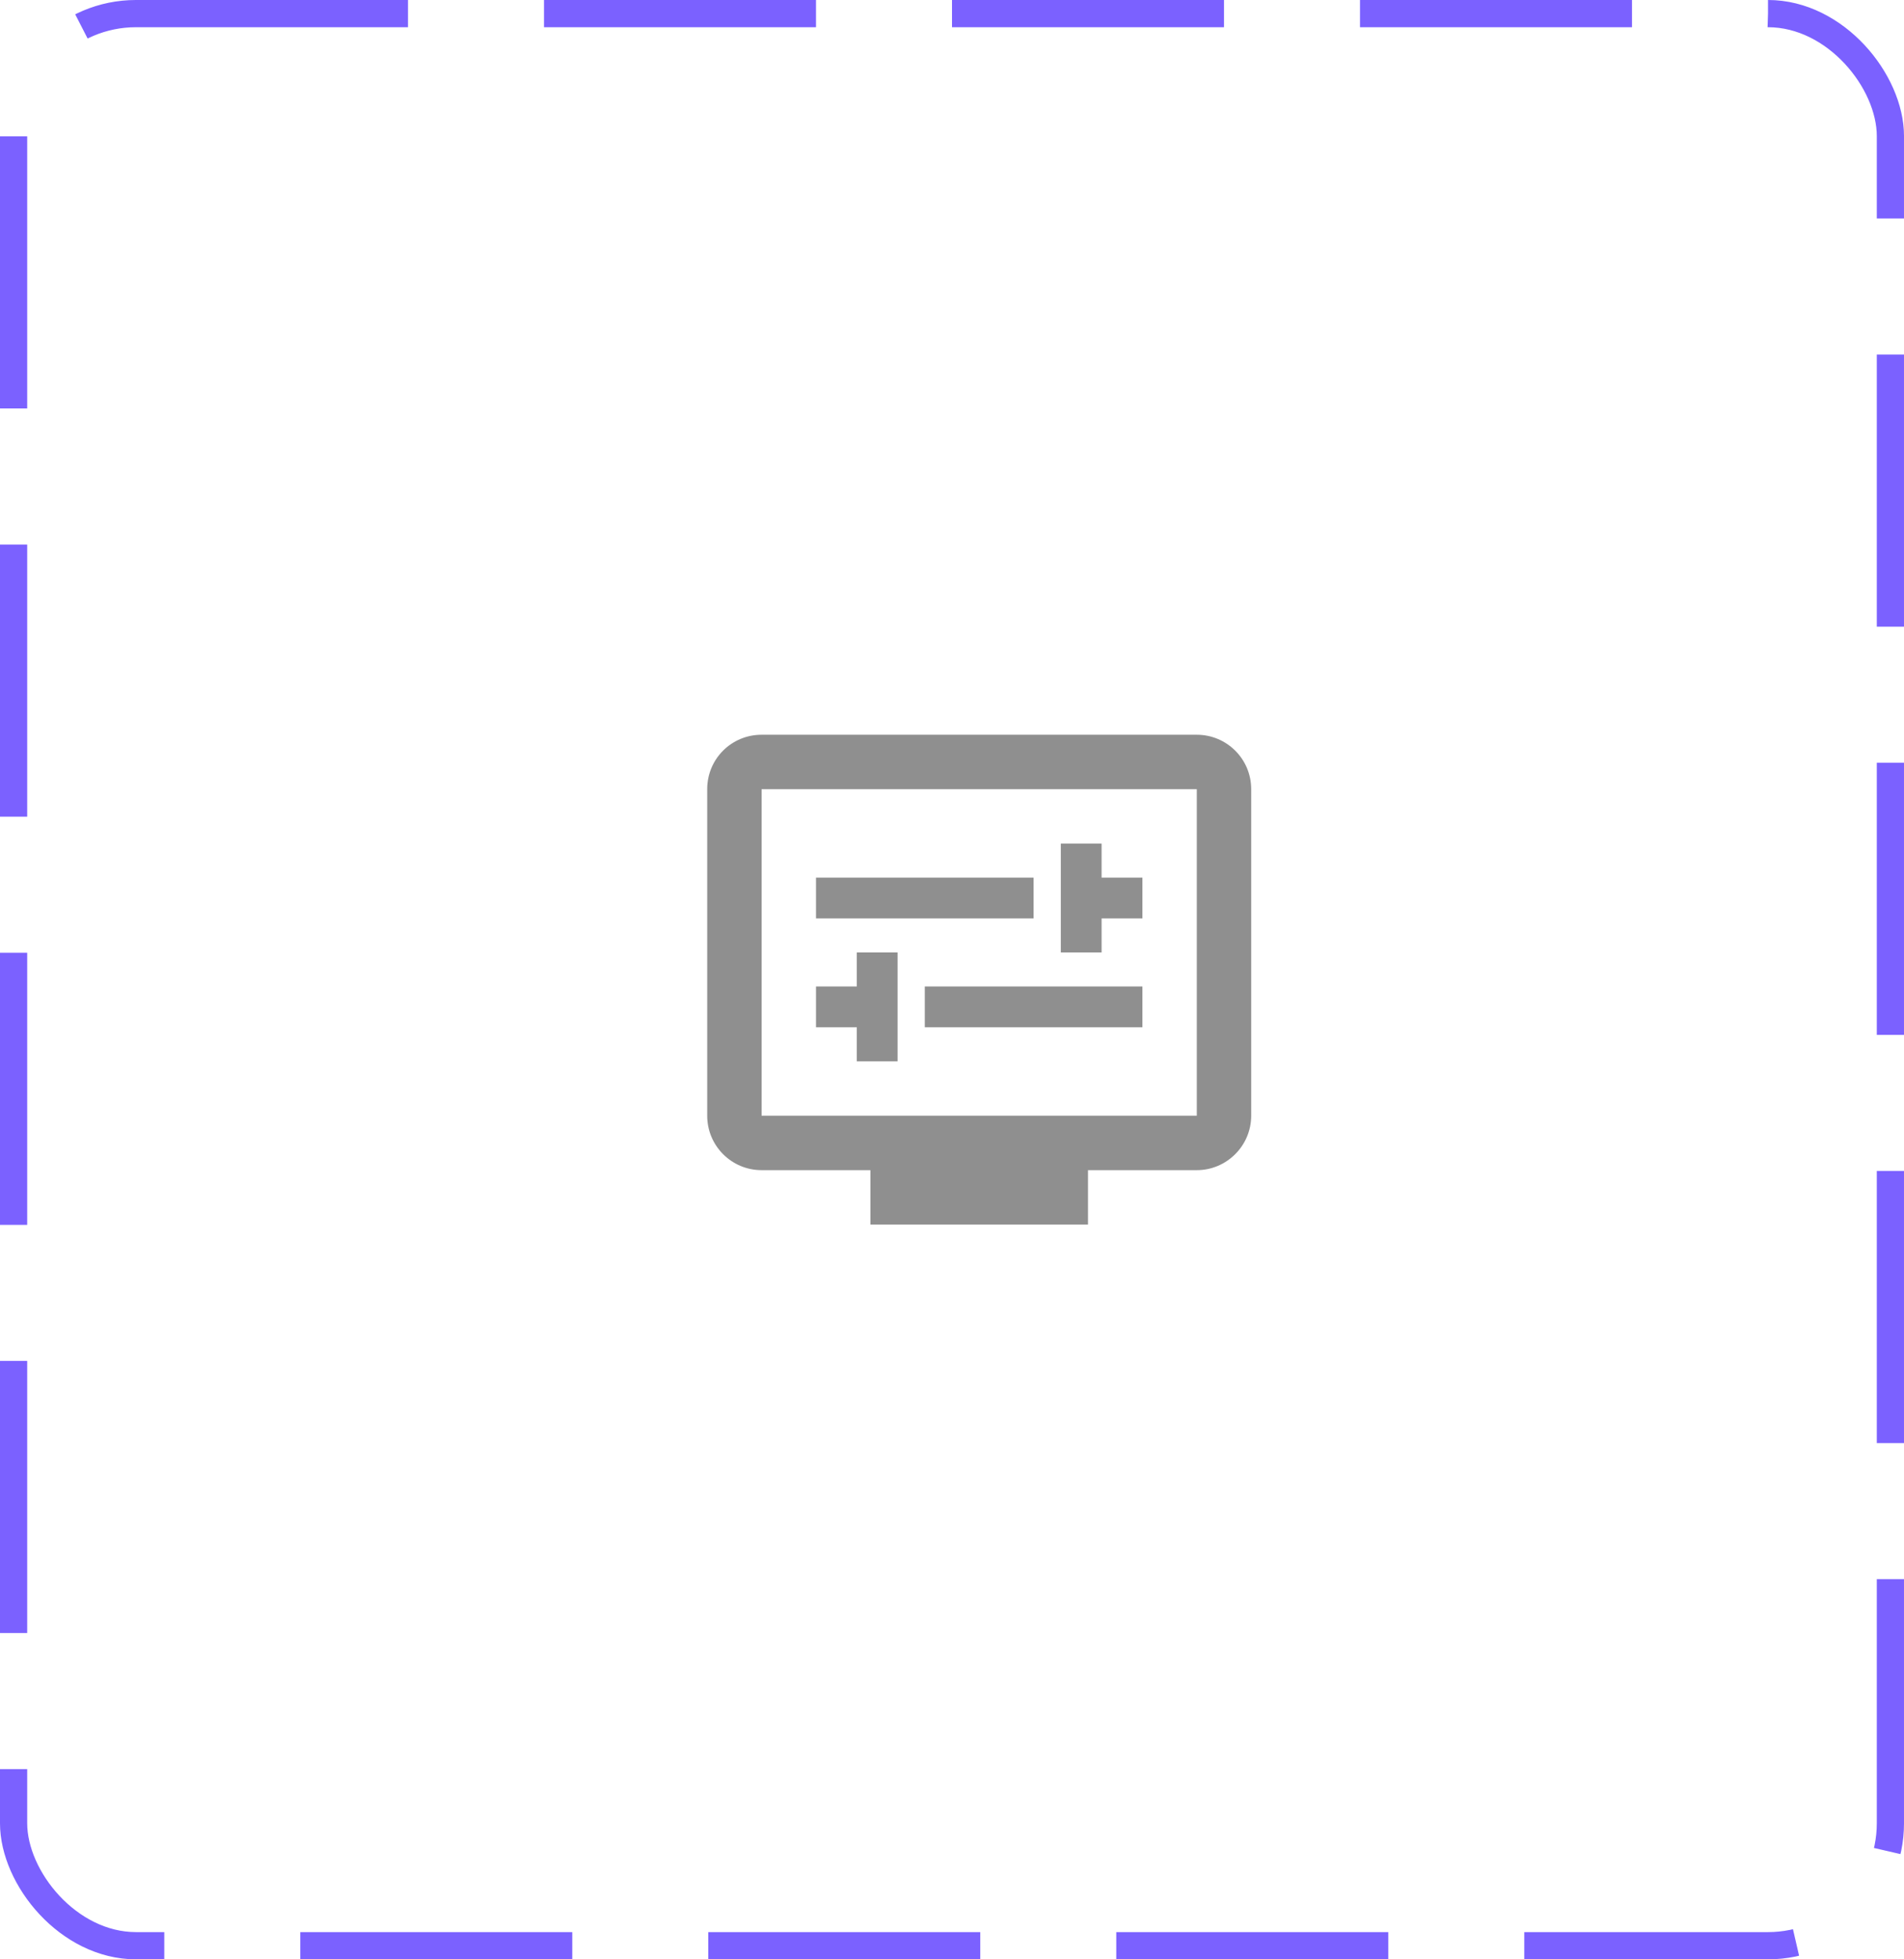 <svg width="70" height="72" viewBox="0 0 70 72" fill="none" xmlns="http://www.w3.org/2000/svg">
<rect x="0.5" y="0.5" width="69" height="71" rx="4.5" stroke="#7B61FF" stroke-dasharray="10 5"/>
<path d="M44 27H28C26.89 27 26 27.89 26 29V41C26 42.1 26.89 43 28 43H32V45H40V43H44C45.1 43 46 42.1 46 41V29C46 27.89 45.1 27 44 27ZM44 41H28V29H44V41Z" fill="#8F8F8F"/>
<path d="M38 32.25H30V33.75H38V32.25Z" fill="#8F8F8F"/>
<path d="M40.5 33.75H42V32.25H40.5V31H39V35H40.5V33.75Z" fill="#8F8F8F"/>
<path d="M42 36.25H34V37.75H42V36.25Z" fill="#8F8F8F"/>
<path d="M31.5 39H33V35H31.5V36.25H30V37.75H31.5V39Z" fill="#8F8F8F"/>
</svg>
